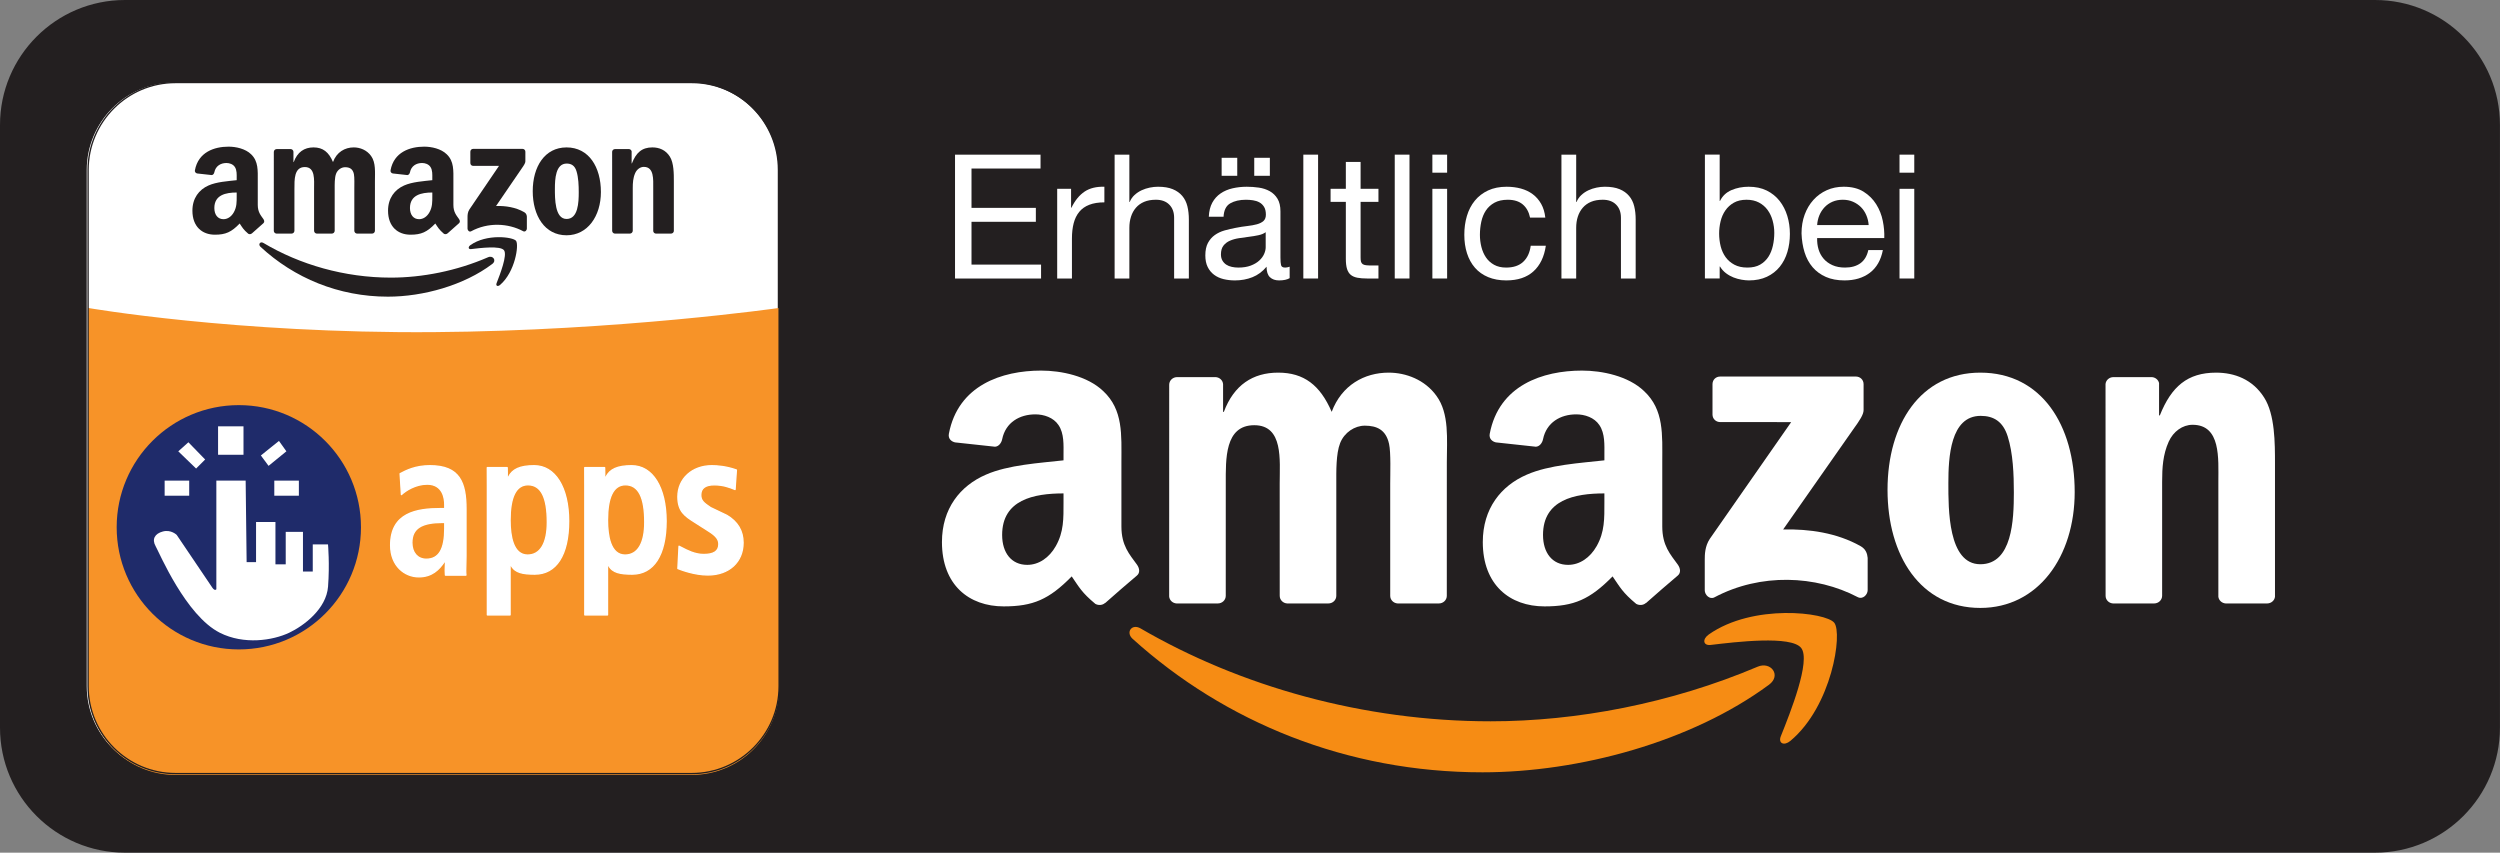 <?xml version="1.0" encoding="UTF-8" standalone="no"?>
<!-- Created with Inkscape (http://www.inkscape.org/) -->

<svg
   xmlns:dc="http://purl.org/dc/elements/1.1/"
   xmlns:cc="http://creativecommons.org/ns#"
   xmlns:rdf="http://www.w3.org/1999/02/22-rdf-syntax-ns#"
   xmlns:svg="http://www.w3.org/2000/svg"
   xmlns="http://www.w3.org/2000/svg"
   xmlns:sodipodi="http://sodipodi.sourceforge.net/DTD/sodipodi-0.dtd"
   xmlns:inkscape="http://www.inkscape.org/namespaces/inkscape"
   id="svg2"
   version="1.1"
   inkscape:version="0.48.4 r9939"
   width="238.225"
   height="81.25"
   xml:space="preserve"
   sodipodi:docname="amazon-apps-store-de-black.eps"><rect width="100%" height="100%" fill="#808080" stroke="none"/><defs
     id="defs6"><clipPath
       clipPathUnits="userSpaceOnUse"
       id="clipPath22"><path
         d="m 593.941,125.918 c 0,-36.816 -29.847,-66.672 -66.675,-66.672 l -393.45,0 c -36.82,0 -66.668,29.855 -66.668,66.672 l 0,289.332 c 0,0 112.149,-19.551 263.399,-18.441 142.016,1.039 263.394,18.441 263.394,18.441 l 0,-289.332 z"
         id="path24" /></clipPath><linearGradient
       x1="0"
       y1="0"
       x2="1"
       y2="0"
       gradientUnits="userSpaceOnUse"
       gradientTransform="matrix(-1.56e-6,-35.601,-35.601,1.56e-6,33.054,41.525)"
       spreadMethod="pad"
       id="linearGradient26"><stop
         style="stop-opacity:1;stop-color:#f79328"
         offset="0"
         id="stop28" /><stop
         style="stop-opacity:1;stop-color:#c55c19"
         offset="1"
         id="stop30" /></linearGradient></defs><sodipodi:namedview
     pagecolor="#ffffff"
     bordercolor="#666666"
     borderopacity="1"
     objecttolerance="10"
     gridtolerance="10"
     guidetolerance="10"
     inkscape:pageopacity="0"
     inkscape:pageshadow="2"
     inkscape:window-width="640"
     inkscape:window-height="480"
     id="namedview4"
     showgrid="false"
     inkscape:zoom="1.5153741"
     inkscape:cx="119.1125"
     inkscape:cy="40.625"
     inkscape:window-x="51"
     inkscape:window-y="24"
     inkscape:window-maximized="0"
     inkscape:current-layer="g10" /><g
     id="g10"
     inkscape:groupmode="layer"
     inkscape:label="ink_ext_XXXXXX"
     transform="matrix(1.25,0,0,-1.25,0,81.25)"><g
       id="g12"
       transform="scale(0.1,0.1)"><path
         d="M 1905.76,95.293 C 1905.76,42.668 1863.1,0 1810.47,0 L 95.289,0 C 42.664,0 0,42.668 0,95.293 L 0,554.711 C 0,607.34 42.664,650 95.289,650 l 1715.181,0 c 52.63,0 95.29,-42.66 95.29,-95.289 l 0,-459.418"
         style="fill:#231f20;fill-opacity:1;fill-rule:nonzero;stroke:none"
         id="path14" /><path
         d="m 592.91,126.953 c 0,-36.824 -29.847,-66.672 -66.672,-66.672 l -393.449,0 c -36.82,0 -66.672,29.848 -66.672,66.672 l 0,393.445 c 0,36.825 29.852,66.672 66.672,66.672 l 393.449,0 c 36.825,0 66.672,-29.847 66.672,-66.672 l 0,-393.445"
         style="fill:#ffffff;fill-opacity:1;fill-rule:nonzero;stroke:none"
         id="path16" /><g
         id="g18"><g
           id="g20"
           clip-path="url(#clipPath22)"><path
             d="m 593.941,125.918 c 0,-36.816 -29.847,-66.672 -66.675,-66.672 l -393.45,0 c -36.82,0 -66.668,29.855 -66.668,66.672 l 0,289.332 c 0,0 112.149,-19.551 263.399,-18.441 142.016,1.039 263.394,18.441 263.394,18.441 l 0,-289.332"
             style="fill:url(#linearGradient26);fill-opacity:1;fill-rule:nonzero;stroke:none"
             id="path32" /></g></g><path
         d="m 133.816,586.559 c -36.476,0 -66.156,-29.68 -66.156,-66.161 l 0,-393.445 c 0,-36.484 29.68,-66.16 66.156,-66.16 l 393.45,0 c 36.484,0 66.164,29.676 66.164,66.16 l 0,393.445 c 0,36.481 -29.68,66.161 -66.164,66.161 l -393.45,0 z m 393.45,-526.793 -393.45,0 c -37.043,0 -67.183,30.137 -67.183,67.187 l 0,393.445 c 0,37.047 30.141,67.192 67.183,67.192 l 393.45,0 c 37.05,0 67.187,-30.145 67.187,-67.192 l 0,-393.445 c 0,-37.051 -30.137,-67.187 -67.187,-67.187"
         style="fill:#231f20;fill-opacity:1;fill-rule:nonzero;stroke:none"
         id="path34" /><path
         d="m 375.254,448.77 c -21.504,-16.27 -52.68,-24.926 -79.524,-24.926 -37.625,0 -71.5,14.261 -97.14,38.004 -2.012,1.859 -0.223,4.406 2.199,2.961 27.664,-16.504 61.867,-26.446 97.199,-26.446 23.832,0 50.035,5.075 74.141,15.559 3.633,1.582 6.684,-2.457 3.125,-5.152"
         style="fill:#231f20;fill-opacity:1;fill-rule:evenodd;stroke:none"
         id="path36" /><path
         d="m 384.199,459.242 c -2.75,3.613 -18.179,1.715 -25.113,0.863 -2.098,-0.257 -2.422,1.625 -0.531,2.985 12.308,8.867 32.48,6.305 34.824,3.34 2.359,-2.996 -0.621,-23.731 -12.156,-33.625 -1.774,-1.528 -3.457,-0.711 -2.676,1.3 2.598,6.649 8.406,21.532 5.652,25.137"
         style="fill:#231f20;fill-opacity:1;fill-rule:evenodd;stroke:none"
         id="path38" /><path
         d="m 358.551,525.719 0,8.613 c 0.004,1.309 0.965,2.184 2.129,2.184 l 37.648,0 c 1.203,0 2.168,-0.903 2.176,-2.176 l -0.008,-7.387 c -0.008,-1.238 -1.023,-2.855 -2.828,-5.426 L 378.16,492.98 c 7.238,0.168 14.903,-0.937 21.481,-4.734 1.48,-0.851 1.879,-2.117 1.996,-3.359 l 0,-9.196 c 0,-1.261 -1.356,-2.726 -2.774,-1.964 -11.59,6.222 -26.968,6.902 -39.781,-0.075 -1.312,-0.718 -2.68,0.727 -2.68,1.993 l 0,8.742 c 0,1.394 0.024,3.789 1.403,5.918 l 22.593,33.242 -19.675,0 c -1.203,0 -2.168,0.879 -2.172,2.172"
         style="fill:#231f20;fill-opacity:1;fill-rule:evenodd;stroke:none"
         id="path40" /><path
         d="m 222.234,471.914 -11.453,0 c -1.09,0.074 -1.965,0.914 -2.051,1.988 l 0.008,60.282 c 0,1.207 0.992,2.168 2.215,2.168 l 10.664,0.003 c 1.117,-0.054 2.016,-0.925 2.082,-2.023 l 0,-7.871 0.215,0 c 2.781,7.609 8.02,11.168 15.078,11.168 7.164,0 11.653,-3.559 14.86,-11.168 2.781,7.609 9.086,11.168 15.828,11.168 4.812,0 10.047,-2.031 13.254,-6.598 3.636,-5.078 2.89,-12.433 2.89,-18.902 l -0.008,-38.047 c 0,-1.199 -0.992,-2.168 -2.207,-2.168 l -11.441,0 c -1.152,0.078 -2.063,1.012 -2.063,2.164 l 0,31.961 c 0,2.535 0.211,8.879 -0.32,11.289 -0.855,4.059 -3.422,5.199 -6.734,5.199 -2.781,0 -5.668,-1.902 -6.844,-4.945 -1.18,-3.047 -1.07,-8.117 -1.07,-11.543 l 0,-31.957 c 0,-1.199 -0.992,-2.168 -2.207,-2.168 l -11.442,0 c -1.152,0.078 -2.058,1.012 -2.058,2.164 l -0.012,31.961 c 0,6.727 1.07,16.617 -7.055,16.617 -8.23,0 -7.914,-9.644 -7.914,-16.617 l -0.008,-31.957 c 0.008,-1.199 -0.984,-2.168 -2.207,-2.168"
         style="fill:#231f20;fill-opacity:1;fill-rule:evenodd;stroke:none"
         id="path42" /><path
         d="m 431.992,525.316 c -8.453,0 -8.984,-11.793 -8.984,-19.148 0,-7.359 -0.11,-23.094 8.879,-23.094 8.871,0 9.301,12.688 9.301,20.426 0,5.074 -0.215,11.164 -1.715,15.988 -1.282,4.184 -3.848,5.828 -7.481,5.828 z m -0.105,12.313 c 16.996,0 26.195,-14.973 26.195,-34 0,-18.395 -10.16,-32.984 -26.195,-32.984 -16.684,0 -25.774,14.968 -25.774,33.617 0,18.773 9.2,33.367 25.774,33.367"
         style="fill:#231f20;fill-opacity:1;fill-rule:evenodd;stroke:none"
         id="path44" /><path
         d="m 480.129,471.914 -11.414,0 c -1.149,0.078 -2.055,1.012 -2.055,2.164 l -0.019,60.309 c 0.097,1.101 1.047,1.965 2.203,1.965 l 10.625,0.003 c 0.996,-0.05 1.82,-0.75 2.035,-1.687 l 0,-9.223 0.215,0 c 3.203,8.246 7.695,12.184 15.609,12.184 5.133,0 10.156,-1.906 13.363,-7.106 2.997,-4.82 2.997,-12.941 2.997,-18.777 l 0,-37.933 c -0.129,-1.071 -1.067,-1.899 -2.196,-1.899 l -11.48,0 c -1.067,0.066 -1.914,0.867 -2.043,1.899 l 0,32.73 c 0,6.598 0.746,16.238 -7.164,16.238 -2.782,0 -5.344,-1.902 -6.629,-4.816 -1.602,-3.684 -1.817,-7.36 -1.817,-11.422 l 0,-32.461 c -0.023,-1.199 -1.011,-2.168 -2.23,-2.168"
         style="fill:#231f20;fill-opacity:1;fill-rule:evenodd;stroke:none"
         id="path46" /><path
         d="m 341.109,472.066 c -0.757,-0.699 -1.851,-0.742 -2.707,-0.273 -3.8,3.242 -4.48,4.738 -6.562,7.824 -6.289,-6.566 -10.742,-8.531 -18.887,-8.531 -9.64,0 -17.14,6.098 -17.14,18.305 0,9.535 5.031,16.015 12.21,19.195 6.215,2.797 14.899,3.305 21.54,4.066 l 0,1.528 c 0,2.797 0.21,6.101 -1.395,8.515 -1.391,2.164 -4.07,3.051 -6.43,3.051 -4.367,0 -8.254,-2.293 -9.203,-7.051 -0.199,-1.058 -0.953,-2.101 -1.988,-2.156 l -11.106,1.231 c -0.941,0.214 -1.98,0.984 -1.707,2.457 2.547,13.804 14.715,17.98 25.618,17.98 5.57,0 12.855,-1.523 17.25,-5.848 5.57,-5.339 5.035,-12.457 5.035,-20.214 l 0,-18.297 c 0,-5.508 2.23,-7.918 4.324,-10.887 0.73,-1.07 0.894,-2.34 -0.039,-3.121 -2.34,-2.008 -6.492,-5.715 -8.785,-7.797 l -0.028,0.023 z m -11.546,28.637 c 0,-4.574 0.105,-8.394 -2.141,-12.461 -1.824,-3.304 -4.719,-5.336 -7.934,-5.336 -4.39,0 -6.965,3.434 -6.965,8.516 0,10.004 8.75,11.824 17.04,11.824 l 0,-2.543"
         style="fill:#231f20;fill-opacity:1;fill-rule:evenodd;stroke:none"
         id="path48" /><path
         d="m 191.98,472.066 c -0.757,-0.699 -1.851,-0.742 -2.703,-0.273 -3.808,3.242 -4.492,4.738 -6.566,7.824 -6.289,-6.566 -10.742,-8.531 -18.887,-8.531 -9.644,0 -17.144,6.098 -17.144,18.305 0,9.535 5.035,16.015 12.215,19.195 6.21,2.797 14.894,3.305 21.539,4.066 l 0,1.528 c 0,2.797 0.211,6.101 -1.391,8.515 -1.398,2.164 -4.07,3.051 -6.438,3.051 -4.363,0 -8.25,-2.293 -9.203,-7.051 -0.199,-1.058 -0.953,-2.101 -1.988,-2.156 l -11.101,1.231 c -0.938,0.214 -1.985,0.984 -1.708,2.457 2.547,13.804 14.711,17.98 25.614,17.98 5.57,0 12.855,-1.523 17.25,-5.848 5.57,-5.339 5.039,-12.457 5.039,-20.214 l 0,-18.297 c 0,-5.508 2.226,-7.918 4.32,-10.887 0.735,-1.07 0.895,-2.34 -0.039,-3.121 -2.336,-2.008 -6.492,-5.715 -8.781,-7.797 l -0.028,0.023 z m -11.546,28.637 c 0,-4.574 0.109,-8.394 -2.145,-12.461 -1.82,-3.304 -4.715,-5.336 -7.93,-5.336 -4.39,0 -6.961,3.434 -6.961,8.516 0,10.004 8.75,11.824 17.036,11.824 l 0,-2.543"
         style="fill:#231f20;fill-opacity:1;fill-rule:evenodd;stroke:none"
         id="path50" /><path
         d="m 275.176,248.059 c 0,-51.426 -41.692,-93.125 -93.113,-93.125 -51.426,0 -93.118,41.699 -93.118,93.125 0,51.421 41.692,93.109 93.118,93.109 51.421,0 93.113,-41.688 93.113,-93.109"
         style="fill:#1f2b6a;fill-opacity:1;fill-rule:nonzero;stroke:none"
         id="path52" /><path
         d="m 187.266,283.613 -22.34,0 0,-82.793 c 0,0 -0.985,-1.632 -2.957,1.035 -0.973,1.321 -27.262,40.364 -27.262,40.364 0,0 -4.273,4.265 -10.512,2.625 -6.246,-1.641 -8.547,-5.906 -5.586,-11.172 2.954,-5.254 22.993,-52.879 48.946,-66.027 18.453,-9.332 40.406,-5.899 52.89,0 11.047,5.226 28.321,18.07 29.633,35.148 1.313,17.09 -0.027,32.195 -0.027,32.195 l -11.629,0 0,-20.691 -7.465,0 0,30.223 -13.144,0 0,-24.707 -7.836,0 0,32.257 -14.786,0 0,-30.617 -7.183,0 -0.742,62.16"
         style="fill:#ffffff;fill-opacity:1;fill-rule:nonzero;stroke:none"
         id="path54" /><path
         d="m 125.508,272.109 18.723,0 0,11.504 -18.723,0 0,-11.504 z"
         style="fill:#ffffff;fill-opacity:1;fill-rule:nonzero;stroke:none"
         id="path56" /><path
         d="m 209.105,272.109 18.727,0 0,11.504 -18.727,0 0,-11.504 z"
         style="fill:#ffffff;fill-opacity:1;fill-rule:nonzero;stroke:none"
         id="path58" /><path
         d="m 166.238,303.32 19.383,0 0,21.68 -19.383,0 0,-21.68 z"
         style="fill:#ffffff;fill-opacity:1;fill-rule:nonzero;stroke:none"
         id="path60" /><path
         d="m 149.488,292.813 6.899,6.894 -12.77,13.141 -7.719,-6.903 13.59,-13.132"
         style="fill:#ffffff;fill-opacity:1;fill-rule:nonzero;stroke:none"
         id="path62" /><path
         d="m 204.73,294.863 -5.867,7.93 13.797,11.086 5.66,-7.934 -13.59,-11.082"
         style="fill:#ffffff;fill-opacity:1;fill-rule:nonzero;stroke:none"
         id="path64" /><path
         d="m 339.063,251.746 -1.536,0 c -14.777,0 -23.562,-3.504 -23.562,-15.469 0,-7.5 4.324,-12.593 11.015,-12.593 10.317,0 14.083,8.765 14.083,23.433 l 0,4.629 z m -34.02,37.16 c 4.879,2.547 11.711,6.055 22.727,6.055 22.304,0 27.464,-12.434 27.464,-33.008 l 0,-35.879 c 0,-5.906 -0.472,-11.328 -0.054,-14.511 l -15.614,0 c -0.351,3.757 0.051,7.167 0.051,11.164 l -0.277,0 c -4.32,-6.704 -9.762,-12.446 -20.078,-12.446 -11.153,0 -21.469,8.774 -21.469,24.082 0,22.325 15.895,27.91 37.781,27.91 l 3.489,0 0,3.032 c 0,8.133 -3.489,15.625 -13.383,15.625 -8.649,0 -16.317,-4.785 -19.66,-7.969 l -0.977,15.945"
         style="fill:#ffffff;fill-opacity:1;fill-rule:nonzero;stroke:none"
         id="path66" /><path
         d="m 337.527,251.23 c -16.156,0 -23.047,-4.472 -23.047,-14.953 0,-7.339 4.125,-12.089 10.5,-12.089 9.258,0 13.567,7.289 13.567,22.929 l 0,4.113 -1.02,0 z M 324.98,223.164 c -6.894,0 -11.527,5.274 -11.527,13.113 0,11.203 7.199,15.981 24.074,15.981 l 1.536,0 c 0.285,0 0.511,-0.227 0.511,-0.512 l 0,-4.629 c 0,-16.347 -4.636,-23.953 -14.594,-23.953 z m 10.594,38.594 c -25.769,0 -37.261,-8.445 -37.261,-27.395 0,-15.468 10.539,-23.57 20.949,-23.57 10.343,0 15.558,5.867 19.644,12.203 0.098,0.149 0.258,0.234 0.434,0.234 l 0.277,0 c 0.285,0 0.516,-0.222 0.516,-0.503 0,-1.438 -0.051,-2.805 -0.106,-4.114 -0.082,-2.226 -0.16,-4.328 0.012,-6.543 l 14.566,0 c -0.187,2 -0.101,4.668 -0.011,7.715 0.058,2.012 0.125,4.094 0.125,6.289 l 0,35.879 c 0,19.512 -4.582,32.5 -26.949,32.5 -10.778,0 -17.625,-3.457 -22.196,-5.848 l 0.895,-14.55 c 3.551,3.035 10.828,7.39 19.211,7.39 8.832,0 13.894,-5.879 13.894,-16.14 l 0,-3.032 c 0,-0.281 -0.226,-0.515 -0.511,-0.515 l -3.489,0 z m -16.312,-51.992 c -10.922,0 -21.981,8.449 -21.981,24.597 0,25.2 20.461,28.418 38.293,28.418 l 2.973,0 0,2.524 c 0,4.539 -1.25,15.117 -12.867,15.117 -8.754,0 -16.25,-4.934 -19.301,-7.832 -0.149,-0.149 -0.363,-0.18 -0.551,-0.11 -0.183,0.071 -0.308,0.247 -0.32,0.45 l -0.977,15.949 c -0.015,0.191 0.098,0.391 0.274,0.484 4.66,2.434 11.699,6.117 22.965,6.117 23.222,0 27.976,-13.402 27.976,-33.527 l 0,-35.879 c 0,-2.207 -0.062,-4.297 -0.125,-6.316 -0.101,-3.313 -0.187,-6.164 0.067,-8.125 0.019,-0.156 -0.024,-0.305 -0.122,-0.41 -0.097,-0.11 -0.238,-0.176 -0.386,-0.176 l -15.614,0 c -0.265,0 -0.488,0.203 -0.511,0.469 -0.231,2.449 -0.145,4.722 -0.051,7.136 0.035,0.899 0.066,1.817 0.09,2.766 -3.996,-5.93 -9.563,-11.652 -19.832,-11.652"
         style="fill:#ffffff;fill-opacity:1;fill-rule:nonzero;stroke:none"
         id="path68" /><path
         d="m 402.219,226.855 c 9.617,0 15.015,8.625 15.015,25.047 0,18.977 -4.699,28.547 -14.738,28.547 -10.183,0 -13.664,-11.562 -13.664,-27.031 0,-15.957 3.902,-26.563 13.387,-26.563 z m -30.676,52.801 c 0,5.903 -0.043,10.41 -0.043,13.891 l 15.133,-0.039 c 0.14,-2.57 0.055,-2.883 0.055,-8.457 l 0.417,0 c 2.79,7.012 8.973,9.91 20.125,9.91 17.848,0 26.266,-19.453 26.266,-42.258 0,-26.797 -10.371,-40.359 -25.84,-40.359 -10.32,0 -16.039,1.551 -18.547,7.929 l -0.277,0 0,-39.043 -17.289,0 0,98.426"
         style="fill:#ffffff;fill-opacity:1;fill-rule:nonzero;stroke:none"
         id="path70" /><path
         d="m 402.496,279.941 c -8.726,0 -13.148,-8.925 -13.148,-26.523 0,-11.887 2.23,-26.047 12.871,-26.047 9.351,0 14.504,8.715 14.504,24.531 0,18.868 -4.653,28.039 -14.227,28.039 z m -0.277,-53.601 c -9.094,0 -13.903,9.363 -13.903,27.078 0,18.281 4.77,27.551 14.18,27.551 10.27,0 15.258,-9.504 15.258,-29.067 0,-16.48 -5.52,-25.562 -15.535,-25.562 z m -30.156,-44.602 16.253,0 0,38.535 c 0,0.286 0.231,0.52 0.516,0.52 l 0.277,0 c 0.211,0 0.403,-0.141 0.481,-0.332 2.207,-5.617 6.933,-7.609 18.066,-7.609 16.094,0 25.328,14.519 25.328,39.851 0,19.262 -6.746,41.75 -25.754,41.75 -11.097,0 -16.976,-2.871 -19.648,-9.598 -0.078,-0.199 -0.269,-0.324 -0.477,-0.324 l -0.417,0 c -0.286,0 -0.516,0.235 -0.516,0.52 0,1.902 0.012,3.191 0.019,4.179 0.008,1.676 0.02,2.418 -0.046,3.766 l -14.133,0.039 c 0,-1.387 0.008,-2.918 0.019,-4.629 0.012,-2.515 0.032,-5.41 0.032,-8.75 l 0,-97.918 z m 16.769,-1.023 -17.289,0 c -0.281,0 -0.512,0.23 -0.512,0.515 l 0,98.426 c 0,3.332 -0.015,6.235 -0.031,8.742 -0.008,1.934 -0.02,3.633 -0.02,5.149 0,0.137 0.055,0.269 0.153,0.371 0.097,0.086 0.23,0.145 0.367,0.145 l 0,0 15.137,-0.04 c 0.273,0 0.496,-0.214 0.511,-0.488 0.086,-1.711 0.086,-2.422 0.071,-4.316 0,-0.696 -0.012,-1.551 -0.016,-2.676 3.07,6.25 9.164,8.937 20.027,8.937 16.27,0 26.778,-16.789 26.778,-42.777 0,-25.984 -9.606,-40.879 -26.352,-40.879 -9.199,0 -15.285,1.145 -18.308,6.723 l 0,-37.317 c 0,-0.285 -0.231,-0.515 -0.516,-0.515"
         style="fill:#ffffff;fill-opacity:1;fill-rule:nonzero;stroke:none"
         id="path72" /><path
         d="m 517.652,233.586 c 2.907,-1.242 10.313,-6.301 18.735,-6.301 6.539,0 11.621,1.707 11.621,7.903 0,3.093 -1.449,6.035 -7.988,10.066 l -10.493,6.699 c -7.554,4.805 -12.746,8.289 -12.746,19.375 0,12.793 10.02,23.633 25.852,23.633 9.59,0 16.992,-2.625 18.738,-3.25 l -1.019,-14.863 c -4.5,1.851 -9.293,3.562 -15.832,3.562 -7.258,0 -10.309,-2.949 -10.309,-7.742 0,-4.34 2.184,-6.02 7.41,-9.582 l 12.418,-5.938 c 9.77,-5.722 12.426,-13.679 12.426,-20.878 0,-14.715 -10.59,-24.571 -26.856,-24.571 -9.296,0 -19.05,3.352 -22.828,4.903 l 0.871,16.984"
         style="fill:#ffffff;fill-opacity:1;fill-rule:nonzero;stroke:none"
         id="path74" /><path
         d="m 517.313,216.941 c 2.628,-1.05 12.523,-4.734 22.296,-4.734 16,0 26.344,9.441 26.344,24.063 0,8.828 -4.098,15.703 -12.18,20.441 l -12.371,5.906 c -5.367,3.653 -7.707,5.442 -7.707,10.051 0,3.758 1.879,8.25 10.825,8.25 6.414,0 11.128,-1.602 15.367,-3.328 l 0.941,13.765 c -7.348,2.551 -13.933,3.098 -18.195,3.098 -14.684,0 -25.336,-9.726 -25.336,-23.125 0,-10.996 5.242,-14.324 12.508,-18.933 l 10.492,-6.711 c 5.84,-3.594 8.223,-6.641 8.223,-10.496 0,-5.668 -3.969,-8.411 -12.133,-8.411 -6.824,0 -12.981,3.243 -16.657,5.188 -0.593,0.308 -1.136,0.594 -1.605,0.828 l -0.812,-15.852 z m 22.296,-5.757 c -10.453,0 -21.011,4.109 -23.023,4.937 -0.199,0.09 -0.324,0.285 -0.316,0.5 l 0.871,16.984 c 0.007,0.165 0.093,0.321 0.238,0.411 0.141,0.086 0.316,0.105 0.473,0.039 0.617,-0.266 1.425,-0.688 2.359,-1.184 3.594,-1.894 9.602,-5.066 16.176,-5.066 7.578,0 11.101,2.34 11.101,7.383 0,2.91 -1.312,5.664 -7.738,9.625 l -10.504,6.71 c -7.25,4.61 -12.976,8.25 -12.976,19.805 0,13.992 11.085,24.152 26.363,24.152 4.414,0 11.273,-0.57 18.91,-3.285 0.215,-0.078 0.355,-0.293 0.344,-0.515 l -1.024,-14.871 c -0.008,-0.168 -0.101,-0.317 -0.238,-0.403 -0.141,-0.09 -0.316,-0.097 -0.469,-0.039 -4.316,1.785 -9.078,3.528 -15.636,3.528 -6.59,0 -9.793,-2.368 -9.793,-7.227 0,-4.094 2.07,-5.676 7.187,-9.16 l 12.344,-5.891 c 8.453,-4.949 12.719,-12.129 12.719,-21.347 0,-15 -10.997,-25.086 -27.368,-25.086"
         style="fill:#ffffff;fill-opacity:1;fill-rule:nonzero;stroke:none"
         id="path76" /><path
         d="m 476.5,226.855 c 9.617,0 15.023,8.625 15.023,25.047 0,18.977 -4.707,28.547 -14.746,28.547 -10.175,0 -13.664,-11.562 -13.664,-27.031 0,-15.957 3.903,-26.563 13.387,-26.563 z m -30.676,52.801 c 0,5.903 -0.043,10.41 -0.043,13.891 l 15.137,-0.039 c 0.137,-2.57 0.055,-2.883 0.055,-8.457 l 0.414,0 c 2.793,7.012 8.98,9.91 20.129,9.91 17.843,0 26.261,-19.453 26.261,-42.258 0,-26.797 -10.367,-40.359 -25.839,-40.359 -10.317,0 -16.036,1.551 -18.543,7.929 l -0.282,0 0,-39.043 -17.289,0 0,98.426"
         style="fill:#ffffff;fill-opacity:1;fill-rule:nonzero;stroke:none"
         id="path78" /><path
         d="m 476.777,279.941 c -8.726,0 -13.144,-8.925 -13.144,-26.523 0,-11.887 2.226,-26.047 12.867,-26.047 9.355,0 14.508,8.715 14.508,24.531 0,18.868 -4.656,28.039 -14.231,28.039 z M 476.5,226.34 c -9.094,0 -13.902,9.363 -13.902,27.078 0,18.281 4.769,27.551 14.179,27.551 10.27,0 15.258,-9.504 15.258,-29.067 0,-16.48 -5.515,-25.562 -15.535,-25.562 z m -30.156,-44.602 16.254,0 0,38.535 c 0,0.286 0.234,0.52 0.515,0.52 l 0.282,0 c 0.21,0 0.398,-0.141 0.476,-0.332 2.207,-5.617 6.942,-7.609 18.067,-7.609 16.093,0 25.328,14.519 25.328,39.851 0,19.262 -6.743,41.75 -25.75,41.75 -11.102,0 -16.973,-2.871 -19.653,-9.598 -0.078,-0.199 -0.261,-0.324 -0.476,-0.324 l -0.414,0 c -0.285,0 -0.512,0.235 -0.512,0.52 0,1.902 0.008,3.191 0.012,4.179 0.015,1.676 0.019,2.418 -0.043,3.766 l -14.129,0.039 c 0,-1.387 0.008,-2.918 0.012,-4.629 0.015,-2.515 0.031,-5.41 0.031,-8.75 l 0,-97.918 z m 16.769,-1.023 -17.289,0 c -0.281,0 -0.511,0.23 -0.511,0.515 l 0,98.426 c 0,3.332 -0.016,6.235 -0.032,8.742 -0.008,1.934 -0.011,3.633 -0.011,5.149 0,0.137 0.05,0.269 0.152,0.371 0.09,0.086 0.223,0.145 0.359,0.145 l 0,0 15.137,-0.04 c 0.273,0 0.5,-0.214 0.512,-0.488 0.093,-1.711 0.09,-2.422 0.074,-4.316 -0.004,-0.696 -0.016,-1.551 -0.016,-2.676 3.075,6.25 9.164,8.937 20.028,8.937 16.265,0 26.781,-16.789 26.781,-42.777 0,-25.984 -9.609,-40.879 -26.359,-40.879 -9.2,0 -15.282,1.145 -18.305,6.723 l 0,-37.317 c 0,-0.285 -0.235,-0.515 -0.52,-0.515"
         style="fill:#ffffff;fill-opacity:1;fill-rule:nonzero;stroke:none"
         id="path80" /><path
         d="M 1348.51,127.996 C 1289.46,84.434 1203.86,61.25 1130.15,61.25 c -103.3,0 -196.326,38.184 -266.732,101.746 -5.523,4.992 -0.59,11.817 6.047,7.949 75.957,-44.199 169.885,-70.808 266.885,-70.808 65.45,0 137.38,13.586 203.57,41.64 9.98,4.239 18.35,-6.574 8.59,-13.781"
         style="fill:#f68c14;fill-opacity:1;fill-rule:evenodd;stroke:none"
         id="path82" /><path
         d="m 1373.08,156.047 c -7.56,9.676 -49.93,4.59 -68.96,2.305 -5.77,-0.696 -6.66,4.343 -1.46,7.996 33.8,23.73 89.18,16.882 95.61,8.933 6.49,-8.015 -1.7,-63.543 -33.38,-90.039 -4.86,-4.082 -9.5,-1.902 -7.34,3.488 7.13,17.785 23.08,57.648 15.53,67.317"
         style="fill:#f68c14;fill-opacity:1;fill-rule:evenodd;stroke:none"
         id="path84" /><path
         d="m 1305.47,334.039 0,23.07 c 0.01,3.512 2.66,5.844 5.84,5.84 l 103.38,0.016 c 3.31,0 5.96,-2.414 5.96,-5.832 l 0,-19.785 c -0.02,-3.321 -2.82,-7.657 -7.79,-14.512 l -53.54,-76.469 c 19.87,0.469 40.9,-2.512 58.97,-12.656 4.06,-2.285 5.16,-5.684 5.47,-9.004 l 0,-24.609 c 0,-3.399 -3.7,-7.325 -7.6,-5.285 -31.82,16.671 -74.05,18.507 -109.24,-0.184 -3.59,-1.926 -7.35,1.941 -7.35,5.332 l 0,23.406 c 0,3.742 0.07,10.141 3.84,15.844 l 62.05,89.012 -54.02,0.007 c -3.31,0 -5.95,2.368 -5.97,5.809"
         style="fill:#ffffff;fill-opacity:1;fill-rule:evenodd;stroke:none"
         id="path86" /><path
         d="m 928.352,189.973 -31.45,0 c -2.996,0.195 -5.386,2.437 -5.625,5.308 l 0.024,161.418 c 0,3.246 2.715,5.821 6.062,5.821 l 29.285,0.007 c 3.071,-0.16 5.536,-2.472 5.731,-5.418 l 0,-21.074 0.586,0 c 7.637,20.379 22.015,29.895 41.39,29.895 19.668,0 32.005,-9.516 40.815,-29.895 7.63,20.379 24.95,29.895 43.45,29.895 13.22,0 27.6,-5.442 36.4,-17.668 9.98,-13.578 7.93,-33.289 7.93,-50.617 l -0.02,-101.864 c 0,-3.23 -2.72,-5.808 -6.06,-5.808 l -31.42,0 c -3.16,0.195 -5.66,2.703 -5.66,5.808 l 0,85.559 c 0,6.805 0.59,23.789 -0.88,30.238 -2.35,10.871 -9.39,13.926 -18.49,13.926 -7.64,0 -15.57,-5.098 -18.79,-13.246 -3.23,-8.164 -2.94,-21.731 -2.94,-30.918 l 0,-85.559 c 0,-3.23 -2.71,-5.808 -6.06,-5.808 l -31.419,0 c -3.152,0.195 -5.652,2.703 -5.652,5.808 l -0.024,85.559 c 0,18.008 2.934,44.512 -19.379,44.512 -22.609,0 -21.722,-25.825 -21.722,-44.512 l -0.016,-85.559 c 0,-3.23 -2.719,-5.808 -6.066,-5.808"
         style="fill:#ffffff;fill-opacity:1;fill-rule:evenodd;stroke:none"
         id="path88" /><path
         d="m 1509.94,332.98 c -23.19,0 -24.66,-31.593 -24.66,-51.3 0,-19.7 -0.29,-61.809 24.37,-61.809 24.37,0 25.55,33.957 25.55,54.68 0,13.594 -0.59,29.89 -4.7,42.804 -3.53,11.204 -10.58,15.625 -20.56,15.625 z m -0.29,32.95 c 46.69,0 71.93,-40.078 71.93,-91.035 0,-49.258 -27.88,-88.332 -71.93,-88.332 -45.8,0 -70.75,40.097 -70.75,90.019 0,50.281 25.24,89.348 70.75,89.348"
         style="fill:#ffffff;fill-opacity:1;fill-rule:evenodd;stroke:none"
         id="path90" /><path
         d="m 1642.12,189.973 -31.34,0 c -3.15,0.195 -5.64,2.703 -5.64,5.808 l -0.05,161.469 c 0.27,2.961 2.87,5.27 6.04,5.27 l 29.18,0.007 c 2.74,-0.14 5.01,-2.015 5.59,-4.519 l 0,-24.688 0.59,0 c 8.8,22.078 21.14,32.61 42.86,32.61 14.09,0 27.89,-5.102 36.69,-19.032 8.23,-12.914 8.23,-34.64 8.23,-50.265 l 0,-101.574 c -0.35,-2.871 -2.92,-5.086 -6.02,-5.086 l -31.53,0 c -2.92,0.195 -5.26,2.324 -5.62,5.086 l 0,87.636 c 0,17.664 2.07,43.481 -19.66,43.481 -7.64,0 -14.69,-5.09 -18.2,-12.906 -4.4,-9.84 -5,-19.696 -5,-30.575 l 0,-86.914 c -0.05,-3.23 -2.77,-5.808 -6.12,-5.808"
         style="fill:#ffffff;fill-opacity:1;fill-rule:evenodd;stroke:none"
         id="path92" /><path
         d="m 1254.77,190.383 c -2.09,-1.875 -5.09,-1.992 -7.44,-0.742 -10.45,8.687 -12.32,12.695 -18.03,20.957 -17.27,-17.59 -29.5,-22.864 -51.86,-22.864 -26.47,0 -47.08,16.36 -47.08,49.036 0,25.515 13.83,42.886 33.55,51.394 17.07,7.488 40.9,8.848 59.15,10.906 l 0,4.075 c 0,7.492 0.57,16.335 -3.83,22.8 -3.83,5.801 -11.18,8.176 -17.66,8.176 -11.99,0 -22.65,-6.141 -25.28,-18.891 -0.55,-2.824 -2.61,-5.625 -5.46,-5.777 l -30.49,3.301 c -2.58,0.582 -5.43,2.652 -4.69,6.578 7.01,36.981 40.4,48.156 70.34,48.156 15.29,0 35.3,-4.086 47.36,-15.668 15.31,-14.3 13.83,-33.363 13.83,-54.125 l 0,-49.004 c 0,-14.726 6.13,-21.203 11.87,-29.16 2.01,-2.851 2.46,-6.25 -0.1,-8.34 -6.42,-5.371 -17.84,-15.3 -24.12,-20.886 l -0.06,0.078 z m -31.71,76.68 c 0,-12.258 0.29,-22.461 -5.89,-33.372 -5.01,-8.847 -12.95,-14.296 -21.78,-14.296 -12.06,0 -19.12,9.199 -19.12,22.812 0,26.797 24.02,31.66 46.79,31.66 l 0,-6.804"
         style="fill:#ffffff;fill-opacity:1;fill-rule:evenodd;stroke:none"
         id="path94" /><path
         d="m 842.449,190.383 c -2.078,-1.875 -5.086,-1.992 -7.426,-0.742 -10.449,8.687 -12.324,12.695 -18.035,20.957 -17.261,-17.59 -29.492,-22.864 -51.847,-22.864 -26.489,0 -47.075,16.36 -47.075,49.036 0,25.515 13.829,42.886 33.536,51.394 17.066,7.488 40.898,8.848 59.14,10.906 l 0,4.075 c 0,7.492 0.59,16.335 -3.816,22.8 -3.836,5.801 -11.188,8.176 -17.664,8.176 -11.992,0 -22.664,-6.141 -25.274,-18.891 -0.55,-2.824 -2.609,-5.625 -5.468,-5.777 l -30.477,3.301 c -2.582,0.582 -5.445,2.652 -4.699,6.578 7.004,36.981 40.402,48.156 70.332,48.156 15.301,0 35.308,-4.086 47.379,-15.668 15.293,-14.3 13.816,-33.363 13.816,-54.125 l 0,-49.004 c 0,-14.726 6.129,-21.203 11.875,-29.16 2.008,-2.851 2.457,-6.25 -0.105,-8.34 -6.422,-5.371 -17.836,-15.3 -24.121,-20.886 l -0.071,0.078 z m -31.707,76.68 c 0,-12.258 0.293,-22.461 -5.887,-33.372 -4.992,-8.847 -12.941,-14.296 -21.773,-14.296 -12.059,0 -19.129,9.199 -19.129,22.812 0,26.797 24.035,31.66 46.789,31.66 l 0,-6.804"
         style="fill:#ffffff;fill-opacity:1;fill-rule:evenodd;stroke:none"
         id="path96" /><path
         d="m 793.223,532.109 0,-10.582 -52.625,0 0,-30.011 49.054,0 0,-10.582 -49.054,0 0,-32.664 53.023,0 0,-10.579 -65.59,0 0,94.418 65.192,0"
         style="fill:#ffffff;fill-opacity:1;fill-rule:nonzero;stroke:none"
         id="path98" /><path
         d="m 816.5,506.059 0,-14.414 0.262,0 c 2.73,5.55 6.086,9.656 10.051,12.3 3.968,2.641 9,3.875 15.078,3.696 l 0,-11.899 c -4.504,0 -8.336,-0.621 -11.508,-1.851 -3.172,-1.235 -5.735,-3.039 -7.668,-5.422 -1.945,-2.375 -3.356,-5.266 -4.231,-8.66 -0.882,-3.391 -1.32,-7.293 -1.32,-11.704 l 0,-30.414 -11.246,0 0,68.368 10.582,0"
         style="fill:#ffffff;fill-opacity:1;fill-rule:nonzero;stroke:none"
         id="path100" /><path
         d="m 860.93,532.109 0,-36.097 0.261,0 c 0.883,2.113 2.114,3.898 3.707,5.351 1.586,1.453 3.372,2.645 5.356,3.575 1.976,0.921 4.055,1.605 6.211,2.042 2.156,0.446 4.254,0.661 6.285,0.661 4.496,0 8.234,-0.614 11.234,-1.848 2.996,-1.23 5.426,-2.957 7.278,-5.156 1.851,-2.203 3.152,-4.824 3.898,-7.871 0.746,-3.039 1.125,-6.411 1.125,-10.114 l 0,-44.961 -11.234,0 0,46.286 c 0,4.23 -1.238,7.582 -3.711,10.046 -2.461,2.469 -5.86,3.704 -10.18,3.704 -3.441,0 -6.414,-0.532 -8.93,-1.59 -2.507,-1.047 -4.601,-2.559 -6.277,-4.492 -1.676,-1.942 -2.933,-4.211 -3.765,-6.809 -0.84,-2.606 -1.258,-5.445 -1.258,-8.527 l 0,-38.618 -11.242,0 0,94.418 11.242,0"
         style="fill:#ffffff;fill-opacity:1;fill-rule:nonzero;stroke:none"
         id="path102" /><path
         d="m 968.035,529.727 0,-13.75 -11.902,0 0,13.75 11.902,0 z m -24.855,0 0,-13.75 -11.903,0 0,13.75 11.903,0 z m 16.129,-59.043 c -2.278,-0.485 -4.692,-0.883 -7.2,-1.188 -2.515,-0.312 -5.054,-0.664 -7.605,-1.062 -2.563,-0.391 -4.852,-1.036 -6.875,-1.914 -2.031,-0.879 -3.688,-2.133 -4.961,-3.77 -1.281,-1.633 -1.914,-3.855 -1.914,-6.68 0,-1.847 0.375,-3.414 1.121,-4.687 0.742,-1.285 1.719,-2.317 2.91,-3.113 1.188,-0.79 2.598,-1.368 4.231,-1.715 1.629,-0.36 3.285,-0.532 4.961,-0.532 3.703,0 6.875,0.508 9.519,1.52 2.637,1.008 4.805,2.285 6.477,3.84 1.675,1.539 2.91,3.219 3.699,5.019 0.793,1.805 1.191,3.504 1.191,5.098 l 0,11.496 c -1.406,-1.055 -3.261,-1.828 -5.554,-2.312 z m 15.73,-34.446 c -2.898,0 -5.215,0.817 -6.941,2.446 -1.711,1.629 -2.571,4.296 -2.571,8 -3.086,-3.704 -6.679,-6.371 -10.781,-8 -4.094,-1.629 -8.523,-2.446 -13.285,-2.446 -3.086,0 -5.996,0.328 -8.727,0.989 -2.734,0.66 -5.14,1.765 -7.207,3.308 -2.07,1.539 -3.707,3.528 -4.898,5.953 -1.188,2.422 -1.781,5.352 -1.781,8.793 0,3.875 0.66,7.047 1.98,9.52 1.328,2.461 3.063,4.472 5.231,6.015 2.156,1.539 4.625,2.707 7.402,3.504 2.773,0.793 5.621,1.461 8.527,1.989 3.078,0.609 6.016,1.074 8.797,1.386 2.77,0.309 5.223,0.75 7.34,1.321 2.109,0.574 3.789,1.406 5.02,2.511 1.23,1.106 1.855,2.711 1.855,4.828 0,2.469 -0.457,4.45 -1.387,5.95 -0.925,1.5 -2.121,2.652 -3.574,3.437 -1.453,0.789 -3.098,1.324 -4.894,1.586 -1.805,0.266 -3.586,0.399 -5.356,0.399 -4.762,0 -8.73,-0.907 -11.894,-2.707 -3.176,-1.805 -4.903,-5.231 -5.161,-10.25 l -11.242,0 c 0.18,4.23 1.059,7.804 2.645,10.714 1.586,2.907 3.707,5.262 6.347,7.067 2.641,1.808 5.688,3.109 9.125,3.902 3.438,0.793 7.051,1.188 10.84,1.188 3.086,0 6.153,-0.215 9.199,-0.661 3.04,-0.437 5.79,-1.339 8.262,-2.703 2.473,-1.371 4.453,-3.293 5.945,-5.757 1.497,-2.469 2.25,-5.684 2.25,-9.653 l 0,-35.172 c 0,-2.648 0.157,-4.586 0.465,-5.82 0.317,-1.234 1.34,-1.852 3.11,-1.852 0.965,0 2.105,0.215 3.445,0.661 l 0,-8.723 c -1.941,-1.145 -4.641,-1.723 -8.086,-1.723"
         style="fill:#ffffff;fill-opacity:1;fill-rule:nonzero;stroke:none"
         id="path104" /><path
         d="m 993.555,437.691 11.246,0 0,94.418 -11.246,0 0,-94.418 z"
         style="fill:#ffffff;fill-opacity:1;fill-rule:nonzero;stroke:none"
         id="path106" /><path
         d="m 1050.82,506.059 0,-9.922 -13.61,0 0,-42.442 c 0,-1.328 0.09,-2.382 0.31,-3.175 0.23,-0.797 0.65,-1.411 1.26,-1.852 0.61,-0.441 1.48,-0.73 2.59,-0.859 1.09,-0.133 2.54,-0.196 4.29,-0.196 l 5.16,0 0,-9.922 -8.59,0 c -2.91,0 -5.41,0.196 -7.48,0.594 -2.07,0.399 -3.75,1.129 -5.03,2.18 -1.28,1.062 -2.23,2.558 -2.84,4.5 -0.61,1.937 -0.92,4.5 -0.92,7.672 l 0,43.5 -11.63,0 0,9.922 11.63,0 0,20.5 11.25,0 0,-20.5 13.61,0"
         style="fill:#ffffff;fill-opacity:1;fill-rule:nonzero;stroke:none"
         id="path108" /><path
         d="m 1063.24,437.691 11.242,0 0,94.418 -11.242,0 0,-94.418 z"
         style="fill:#ffffff;fill-opacity:1;fill-rule:nonzero;stroke:none"
         id="path110" /><path
         d="m 1103.17,506.059 0,-68.368 -11.24,0 0,68.368 11.24,0 z m -11.24,12.3 0,13.75 11.24,0 0,-13.75 -11.24,0"
         style="fill:#ffffff;fill-opacity:1;fill-rule:nonzero;stroke:none"
         id="path112" /><path
         d="m 1160.83,494.16 c -2.82,2.371 -6.61,3.567 -11.37,3.567 -4.06,0 -7.45,-0.75 -10.18,-2.243 -2.74,-1.504 -4.92,-3.488 -6.56,-5.957 -1.62,-2.464 -2.79,-5.312 -3.49,-8.527 -0.7,-3.219 -1.06,-6.547 -1.06,-9.984 0,-3.172 0.37,-6.254 1.13,-9.258 0.75,-2.996 1.91,-5.668 3.49,-7.996 1.59,-2.34 3.66,-4.211 6.21,-5.625 2.56,-1.414 5.62,-2.114 9.13,-2.114 5.57,0 9.91,1.457 13.02,4.364 3.14,2.914 5.05,7.008 5.76,12.301 l 11.52,0 c -1.24,-8.465 -4.39,-14.993 -9.47,-19.575 -5.05,-4.582 -11.97,-6.875 -20.69,-6.875 -5.2,0 -9.8,0.836 -13.82,2.512 -4.02,1.676 -7.37,4.055 -10.06,7.141 -2.67,3.086 -4.7,6.765 -6.07,11.043 -1.38,4.273 -2.04,8.968 -2.04,14.082 0,5.105 0.64,9.898 1.97,14.343 1.32,4.454 3.33,8.336 6.02,11.637 2.68,3.309 6.06,5.91 10.11,7.809 4.07,1.89 8.76,2.836 14.16,2.836 3.87,0 7.5,-0.457 10.9,-1.379 3.39,-0.93 6.4,-2.36 8.99,-4.305 2.61,-1.937 4.73,-4.383 6.41,-7.34 1.67,-2.953 2.75,-6.453 3.18,-10.512 l -11.62,0 c -0.91,4.325 -2.75,7.672 -5.57,10.055"
         style="fill:#ffffff;fill-opacity:1;fill-rule:nonzero;stroke:none"
         id="path114" /><path
         d="m 1201.56,532.109 0,-36.097 0.27,0 c 0.87,2.113 2.12,3.898 3.71,5.351 1.57,1.453 3.37,2.645 5.34,3.575 1.98,0.921 4.05,1.605 6.22,2.042 2.16,0.446 4.25,0.661 6.29,0.661 4.49,0 8.23,-0.614 11.23,-1.848 2.99,-1.23 5.42,-2.957 7.26,-5.156 1.87,-2.203 3.17,-4.824 3.91,-7.871 0.75,-3.039 1.12,-6.411 1.12,-10.114 l 0,-44.961 -11.23,0 0,46.286 c 0,4.23 -1.23,7.582 -3.71,10.046 -2.46,2.469 -5.86,3.704 -10.18,3.704 -3.43,0 -6.41,-0.532 -8.93,-1.59 -2.51,-1.047 -4.6,-2.559 -6.27,-4.492 -1.68,-1.942 -2.94,-4.211 -3.78,-6.809 -0.84,-2.606 -1.25,-5.445 -1.25,-8.527 l 0,-38.618 -11.24,0 0,94.418 11.24,0"
         style="fill:#ffffff;fill-opacity:1;fill-rule:nonzero;stroke:none"
         id="path116" /><path
         d="m 1351.32,481.797 c -0.83,3.039 -2.11,5.754 -3.84,8.129 -1.72,2.379 -3.93,4.273 -6.61,5.687 -2.68,1.407 -5.84,2.114 -9.44,2.114 -3.81,0 -7.03,-0.75 -9.67,-2.243 -2.65,-1.504 -4.8,-3.464 -6.47,-5.89 -1.68,-2.426 -2.9,-5.176 -3.64,-8.262 -0.75,-3.09 -1.12,-6.219 -1.12,-9.391 0,-3.351 0.41,-6.589 1.17,-9.718 0.8,-3.137 2.07,-5.883 3.78,-8.262 1.72,-2.383 3.95,-4.305 6.68,-5.754 2.73,-1.461 6.03,-2.184 9.91,-2.184 3.89,0 7.13,0.747 9.74,2.247 2.58,1.496 4.67,3.484 6.28,5.953 1.58,2.465 2.71,5.289 3.42,8.465 0.71,3.167 1.07,6.429 1.07,9.785 0,3.172 -0.42,6.277 -1.26,9.324 z m -40.38,50.312 0,-35.308 0.25,0 c 1.85,3.789 4.75,6.543 8.72,8.265 3.98,1.719 8.34,2.575 13.1,2.575 5.28,0 9.89,-0.969 13.83,-2.907 3.9,-1.941 7.16,-4.562 9.77,-7.871 2.59,-3.304 4.56,-7.117 5.88,-11.433 1.32,-4.321 1.98,-8.907 1.98,-13.75 0,-4.856 -0.63,-9.438 -1.91,-13.758 -1.28,-4.317 -3.23,-8.094 -5.82,-11.305 -2.61,-3.219 -5.86,-5.754 -9.78,-7.601 -3.93,-1.852 -8.48,-2.778 -13.68,-2.778 -1.69,0 -3.56,0.18 -5.64,0.532 -2.06,0.347 -4.11,0.921 -6.15,1.714 -2.01,0.797 -3.94,1.871 -5.75,3.239 -1.8,1.367 -3.33,3.066 -4.55,5.093 l -0.25,0 0,-9.125 -11.26,0 0,94.418 11.26,0"
         style="fill:#ffffff;fill-opacity:1;fill-rule:nonzero;stroke:none"
         id="path118" /><path
         d="m 1422.72,485.957 c -1,2.379 -2.38,4.434 -4.09,6.152 -1.73,1.715 -3.75,3.082 -6.09,4.102 -2.33,1.008 -4.91,1.516 -7.73,1.516 -2.92,0 -5.54,-0.508 -7.87,-1.516 -2.33,-1.02 -4.34,-2.406 -6.01,-4.168 -1.67,-1.762 -3,-3.816 -3.98,-6.152 -0.96,-2.336 -1.54,-4.828 -1.71,-7.469 l 39.27,0 c -0.16,2.641 -0.78,5.156 -1.79,7.535 z m 2.71,-43.906 c -5.11,-3.875 -11.53,-5.813 -19.3,-5.813 -5.47,0 -10.21,0.879 -14.22,2.649 -4,1.758 -7.38,4.226 -10.11,7.402 -2.73,3.176 -4.78,6.965 -6.15,11.371 -1.37,4.406 -2.13,9.211 -2.31,14.414 0,5.196 0.79,9.961 2.38,14.281 1.58,4.325 3.81,8.063 6.68,11.239 2.86,3.172 6.25,5.644 10.18,7.406 3.91,1.762 8.21,2.641 12.89,2.641 6.08,0 11.12,-1.254 15.14,-3.762 4.01,-2.516 7.23,-5.711 9.65,-9.586 2.43,-3.883 4.11,-8.117 5.03,-12.699 0.93,-4.586 1.29,-8.949 1.12,-13.094 l -51.17,0 c -0.09,-2.996 0.26,-5.84 1.05,-8.527 0.8,-2.692 2.08,-5.071 3.85,-7.141 1.74,-2.07 4,-3.723 6.74,-4.957 2.73,-1.234 5.95,-1.852 9.64,-1.852 4.77,0 8.67,1.102 11.71,3.301 3.04,2.203 5.05,5.559 6.02,10.055 l 11.1,0 c -1.49,-7.668 -4.8,-13.445 -9.92,-17.328"
         style="fill:#ffffff;fill-opacity:1;fill-rule:nonzero;stroke:none"
         id="path120" /><path
         d="m 1459.29,506.059 0,-68.368 -11.25,0 0,68.368 11.25,0 z m -11.25,12.3 0,13.75 11.25,0 0,-13.75 -11.25,0"
         style="fill:#ffffff;fill-opacity:1;fill-rule:nonzero;stroke:none"
         id="path122" /></g></g></svg>